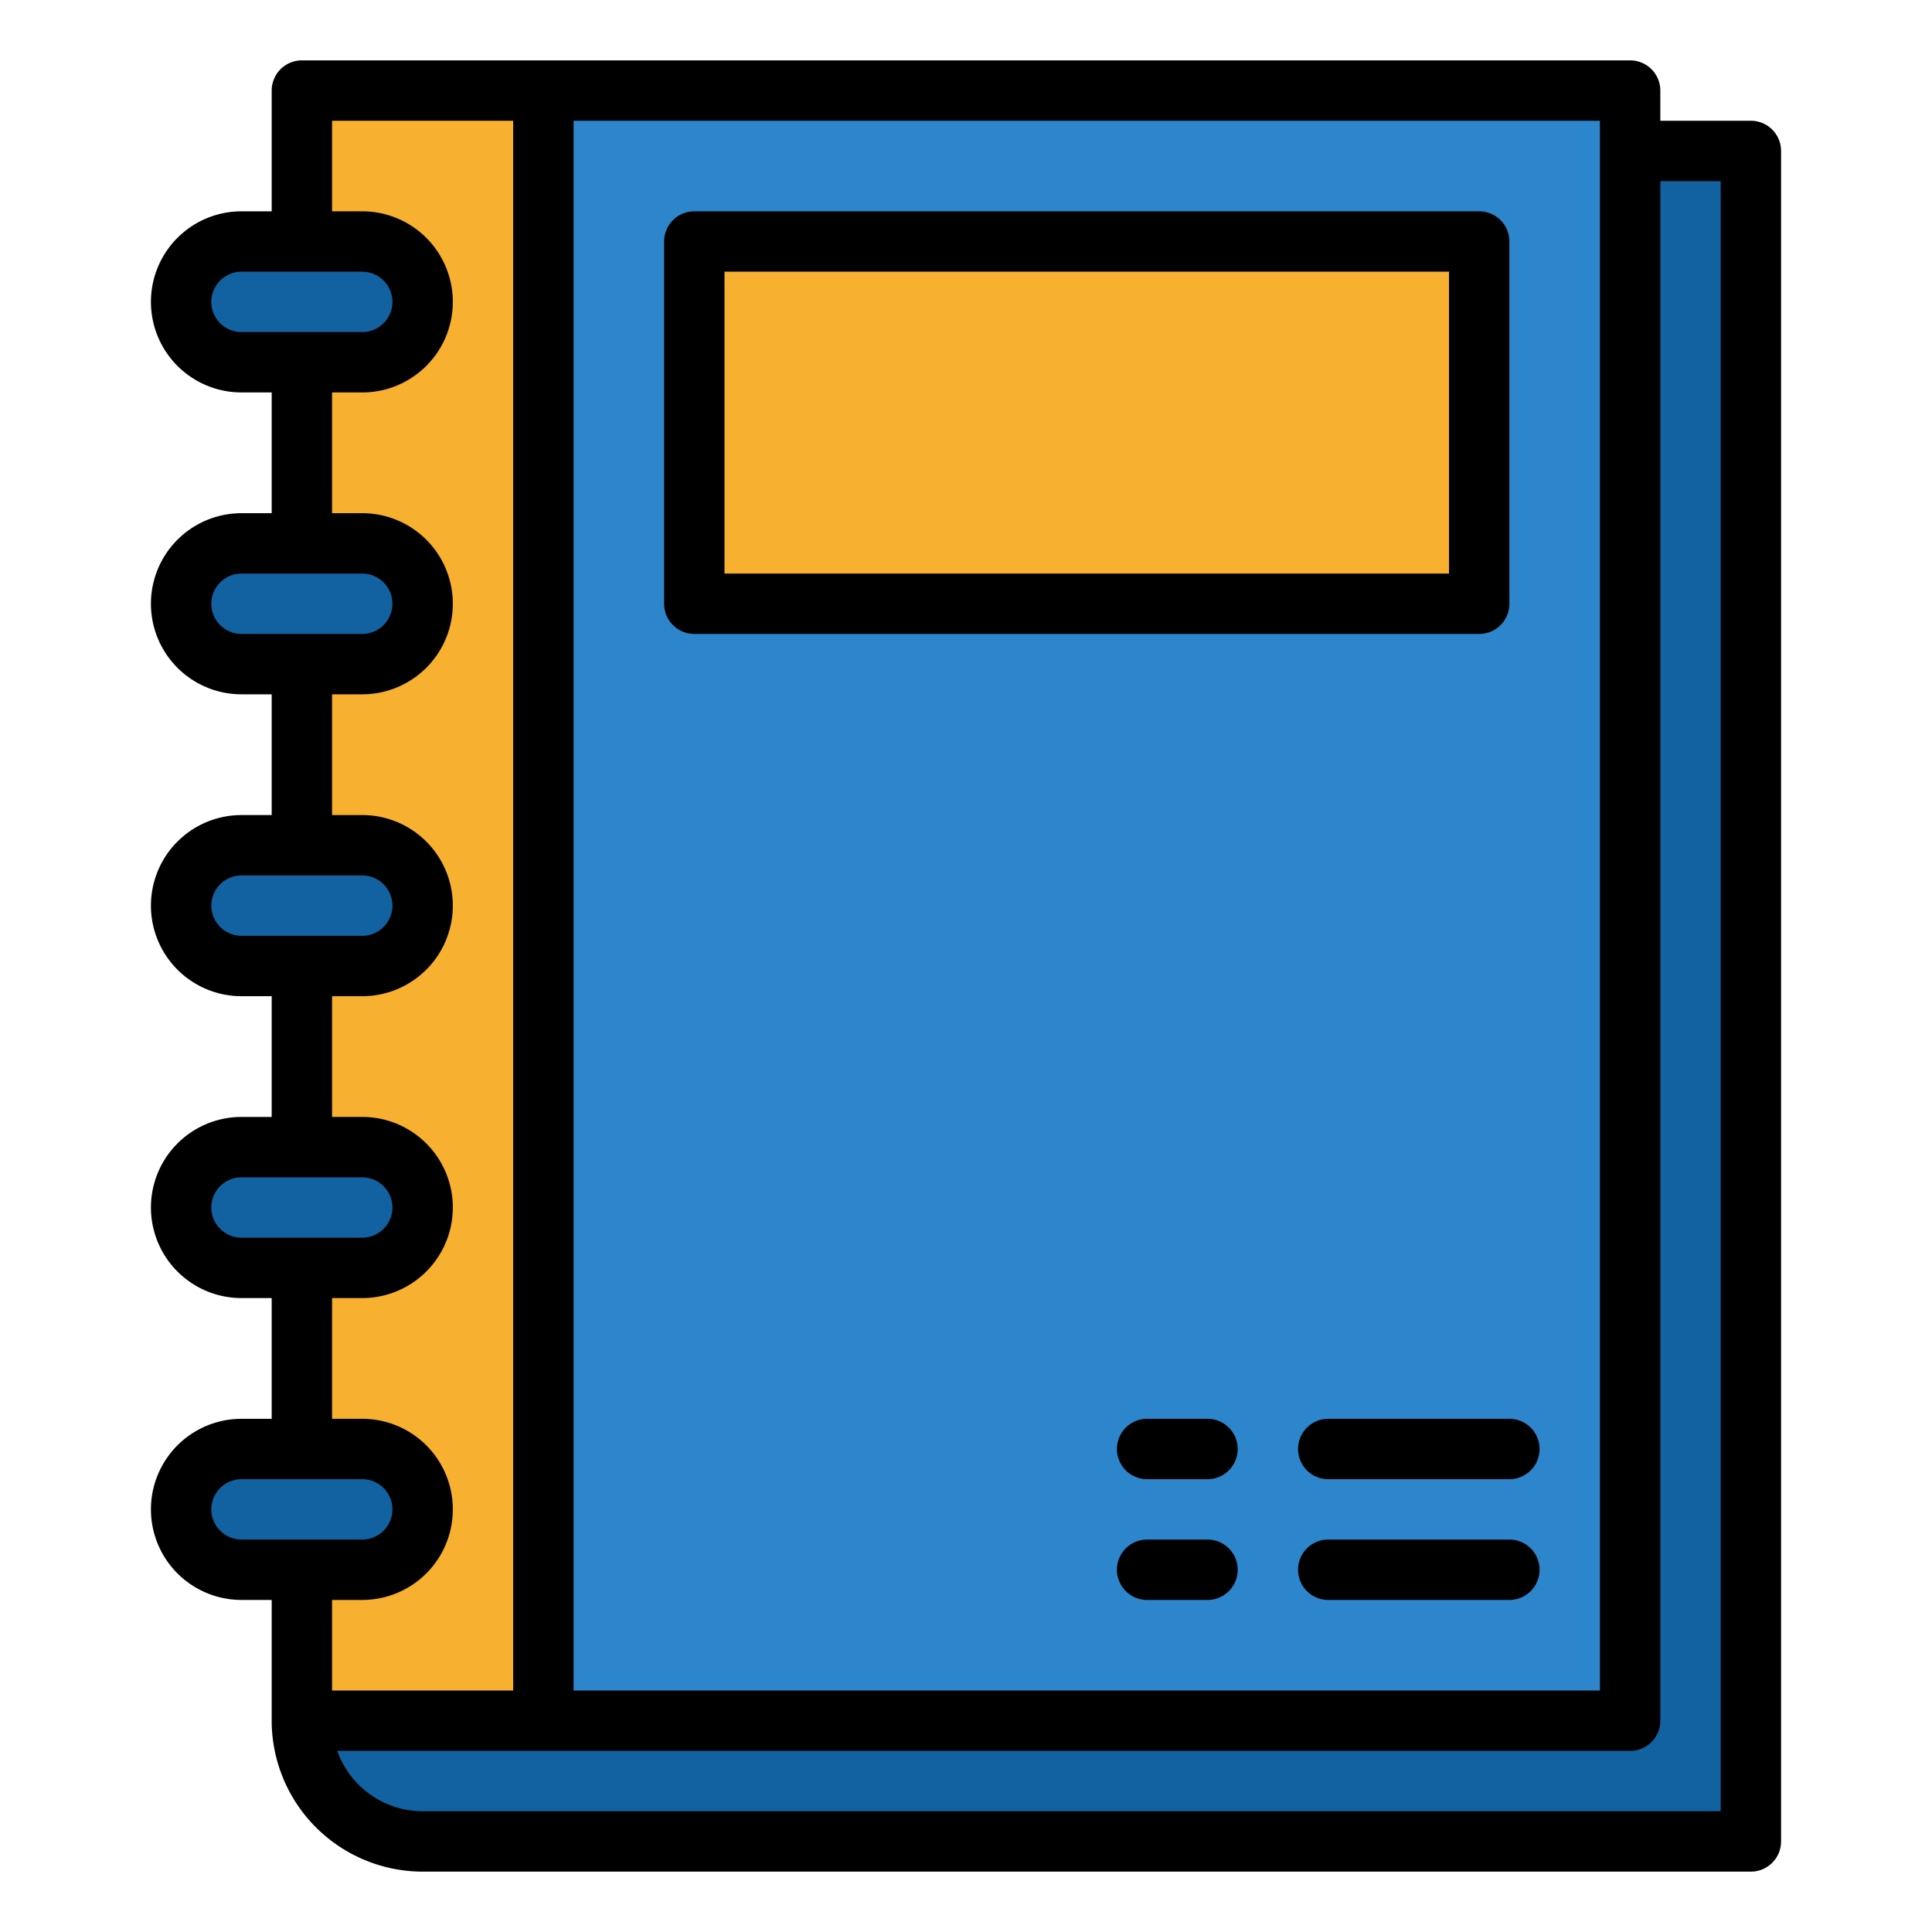 <svg id="Filled" height="512" viewBox="0 0 512 512" width="512" xmlns="http://www.w3.org/2000/svg"><path d="m80 40h384v448h-352a32 32 0 0 1 -32-32z" fill="#1261a0"/><path d="m144 24h288v432h-288z" fill="#2d85cc"/><path d="m144 456h-64v-432h64" fill="#f7b030"/><path d="m184 64h208v96h-208z" fill="#f7b030"/><g fill="#1261a0"><rect height="64" rx="16" transform="matrix(0 -1 1 0 -320 480)" width="32" x="64" y="368"/><rect height="64" rx="16" transform="matrix(0 -1 1 0 -240 400)" width="32" x="64" y="288"/><rect height="64" rx="16" transform="matrix(0 -1 1 0 -160 320)" width="32" x="64" y="208"/><rect height="64" rx="16" transform="matrix(0 -1 1 0 -80 240)" width="32" x="64" y="128"/><rect height="64" rx="16" transform="matrix(0 -1 1 0 0 160)" width="32" x="64" y="48"/></g><path d="m400 160v-96a8 8 0 0 0 -8-8h-208a8 8 0 0 0 -8 8v96a8 8 0 0 0 8 8h208a8 8 0 0 0 8-8zm-16-8h-192v-80h192z"/><path d="m64 376a24 24 0 0 0 0 48h8v32a40.045 40.045 0 0 0 40 40h352a8 8 0 0 0 8-8v-448a8 8 0 0 0 -8-8h-24v-8a8 8 0 0 0 -8-8h-352a8 8 0 0 0 -8 8v32h-8a24 24 0 0 0 0 48h8v32h-8a24 24 0 0 0 0 48h8v32h-8a24 24 0 0 0 0 48h8v32h-8a24 24 0 0 0 0 48h8v32zm-8 24a8.009 8.009 0 0 1 8-8h32a8 8 0 0 1 0 16h-32a8.009 8.009 0 0 1 -8-8zm96-368h272v416h-272zm280 432a8 8 0 0 0 8-8v-408h16v432h-344a24.039 24.039 0 0 1 -22.624-16zm-368-376a8 8 0 0 1 0-16h32a8 8 0 0 1 0 16zm-8 72a8.009 8.009 0 0 1 8-8h32a8 8 0 0 1 0 16h-32a8.009 8.009 0 0 1 -8-8zm0 80a8.009 8.009 0 0 1 8-8h32a8 8 0 0 1 0 16h-32a8.009 8.009 0 0 1 -8-8zm0 80a8.009 8.009 0 0 1 8-8h32a8 8 0 0 1 0 16h-32a8.009 8.009 0 0 1 -8-8zm32 24h8a24 24 0 0 0 0-48h-8v-32h8a24 24 0 0 0 0-48h-8v-32h8a24 24 0 0 0 0-48h-8v-32h8a24 24 0 0 0 0-48h-8v-24h48v416h-48v-24h8a24 24 0 0 0 0-48h-8z"/><path d="m320 408h-16a8 8 0 0 0 0 16h16a8 8 0 0 0 0-16z"/><path d="m320 376h-16a8 8 0 0 0 0 16h16a8 8 0 0 0 0-16z"/><path d="m400 408h-48a8 8 0 0 0 0 16h48a8 8 0 0 0 0-16z"/><path d="m400 376h-48a8 8 0 0 0 0 16h48a8 8 0 0 0 0-16z"/></svg>